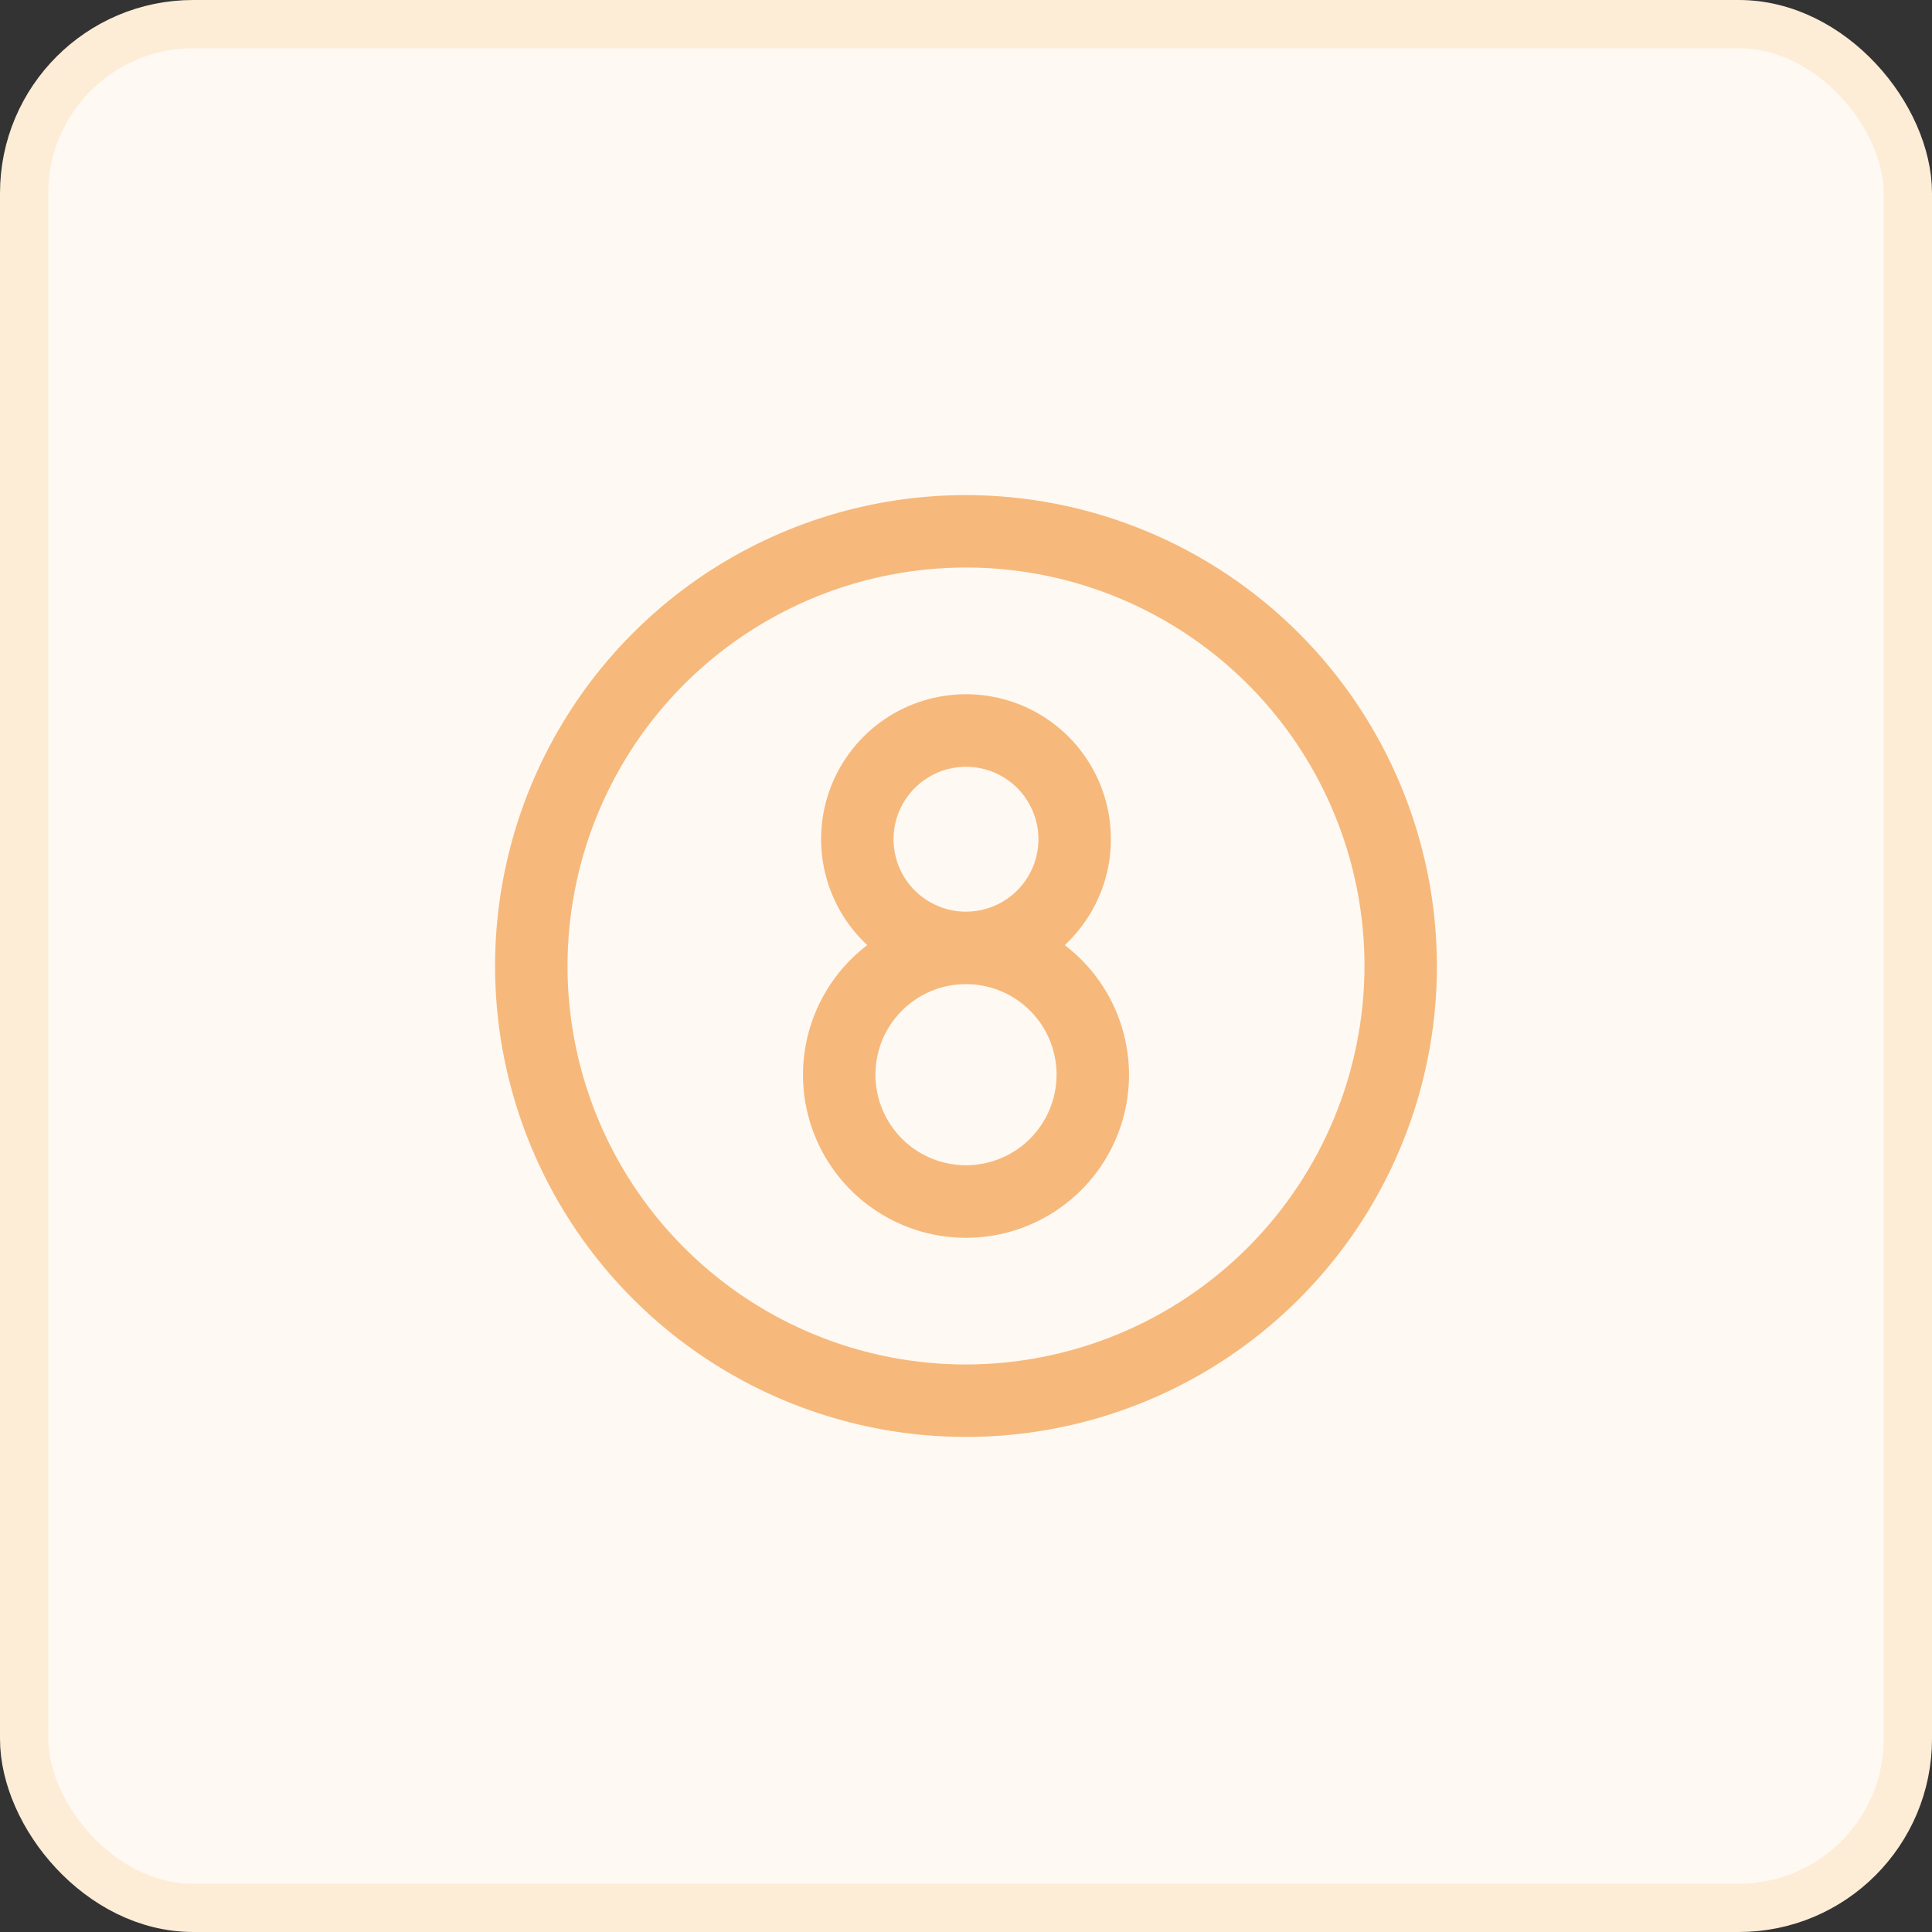 <svg width="40" height="40" viewBox="0 0 40 40" fill="none" xmlns="http://www.w3.org/2000/svg">
<rect x="0" y="0" width="40" height="40" fill="#333333" stroke="none"/>
<rect x="0.5" y="0.5" width="39" height="39" rx="3.5" fill="#FFF9F4"/>
<rect x="0.5" y="0.5" width="39" height="39" rx="3.5" stroke="#FDEDD7"/>
<path d="M20 10.25C18.072 10.25 16.187 10.822 14.583 11.893C12.98 12.964 11.73 14.487 10.992 16.269C10.254 18.05 10.061 20.011 10.437 21.902C10.814 23.793 11.742 25.531 13.106 26.894C14.469 28.258 16.207 29.186 18.098 29.563C19.989 29.939 21.95 29.746 23.731 29.008C25.513 28.27 27.035 27.02 28.107 25.417C29.178 23.813 29.75 21.928 29.75 20C29.747 17.415 28.719 14.937 26.891 13.109C25.063 11.281 22.585 10.253 20 10.25ZM20 28.25C18.368 28.25 16.773 27.766 15.416 26.86C14.06 25.953 13.002 24.665 12.378 23.157C11.754 21.65 11.59 19.991 11.909 18.39C12.227 16.79 13.013 15.32 14.166 14.166C15.32 13.013 16.79 12.227 18.39 11.909C19.991 11.59 21.65 11.754 23.157 12.378C24.665 13.002 25.953 14.06 26.86 15.416C27.766 16.773 28.25 18.368 28.25 20C28.247 22.187 27.378 24.284 25.831 25.831C24.284 27.378 22.187 28.247 20 28.25ZM22.045 19.568C22.485 19.157 22.793 18.623 22.926 18.036C23.059 17.448 23.012 16.834 22.792 16.274C22.571 15.713 22.187 15.232 21.689 14.893C21.191 14.554 20.602 14.373 20 14.373C19.398 14.373 18.809 14.554 18.311 14.893C17.813 15.232 17.429 15.713 17.208 16.274C16.988 16.834 16.941 17.448 17.074 18.036C17.207 18.623 17.515 19.157 17.955 19.568C17.393 19.996 16.98 20.589 16.773 21.264C16.566 21.94 16.576 22.663 16.802 23.332C17.028 24.001 17.458 24.583 18.032 24.994C18.605 25.406 19.294 25.628 20 25.628C20.706 25.628 21.395 25.406 21.968 24.994C22.542 24.583 22.972 24.001 23.198 23.332C23.424 22.663 23.434 21.94 23.227 21.264C23.02 20.589 22.607 19.996 22.045 19.568ZM18.5 17.375C18.5 17.078 18.588 16.788 18.753 16.542C18.918 16.295 19.152 16.103 19.426 15.989C19.7 15.876 20.002 15.846 20.293 15.904C20.584 15.962 20.851 16.105 21.061 16.314C21.27 16.524 21.413 16.791 21.471 17.082C21.529 17.373 21.499 17.675 21.386 17.949C21.272 18.223 21.08 18.457 20.833 18.622C20.587 18.787 20.297 18.875 20 18.875C19.602 18.875 19.221 18.717 18.939 18.436C18.658 18.154 18.5 17.773 18.5 17.375ZM20 24.125C19.629 24.125 19.267 24.015 18.958 23.809C18.65 23.603 18.41 23.31 18.268 22.968C18.126 22.625 18.089 22.248 18.161 21.884C18.233 21.52 18.412 21.186 18.674 20.924C18.936 20.662 19.27 20.483 19.634 20.411C19.998 20.339 20.375 20.376 20.718 20.518C21.06 20.66 21.353 20.9 21.559 21.208C21.765 21.517 21.875 21.879 21.875 22.25C21.875 22.747 21.677 23.224 21.326 23.576C20.974 23.927 20.497 24.125 20 24.125Z" fill="#F6B97B"/>
</svg>
